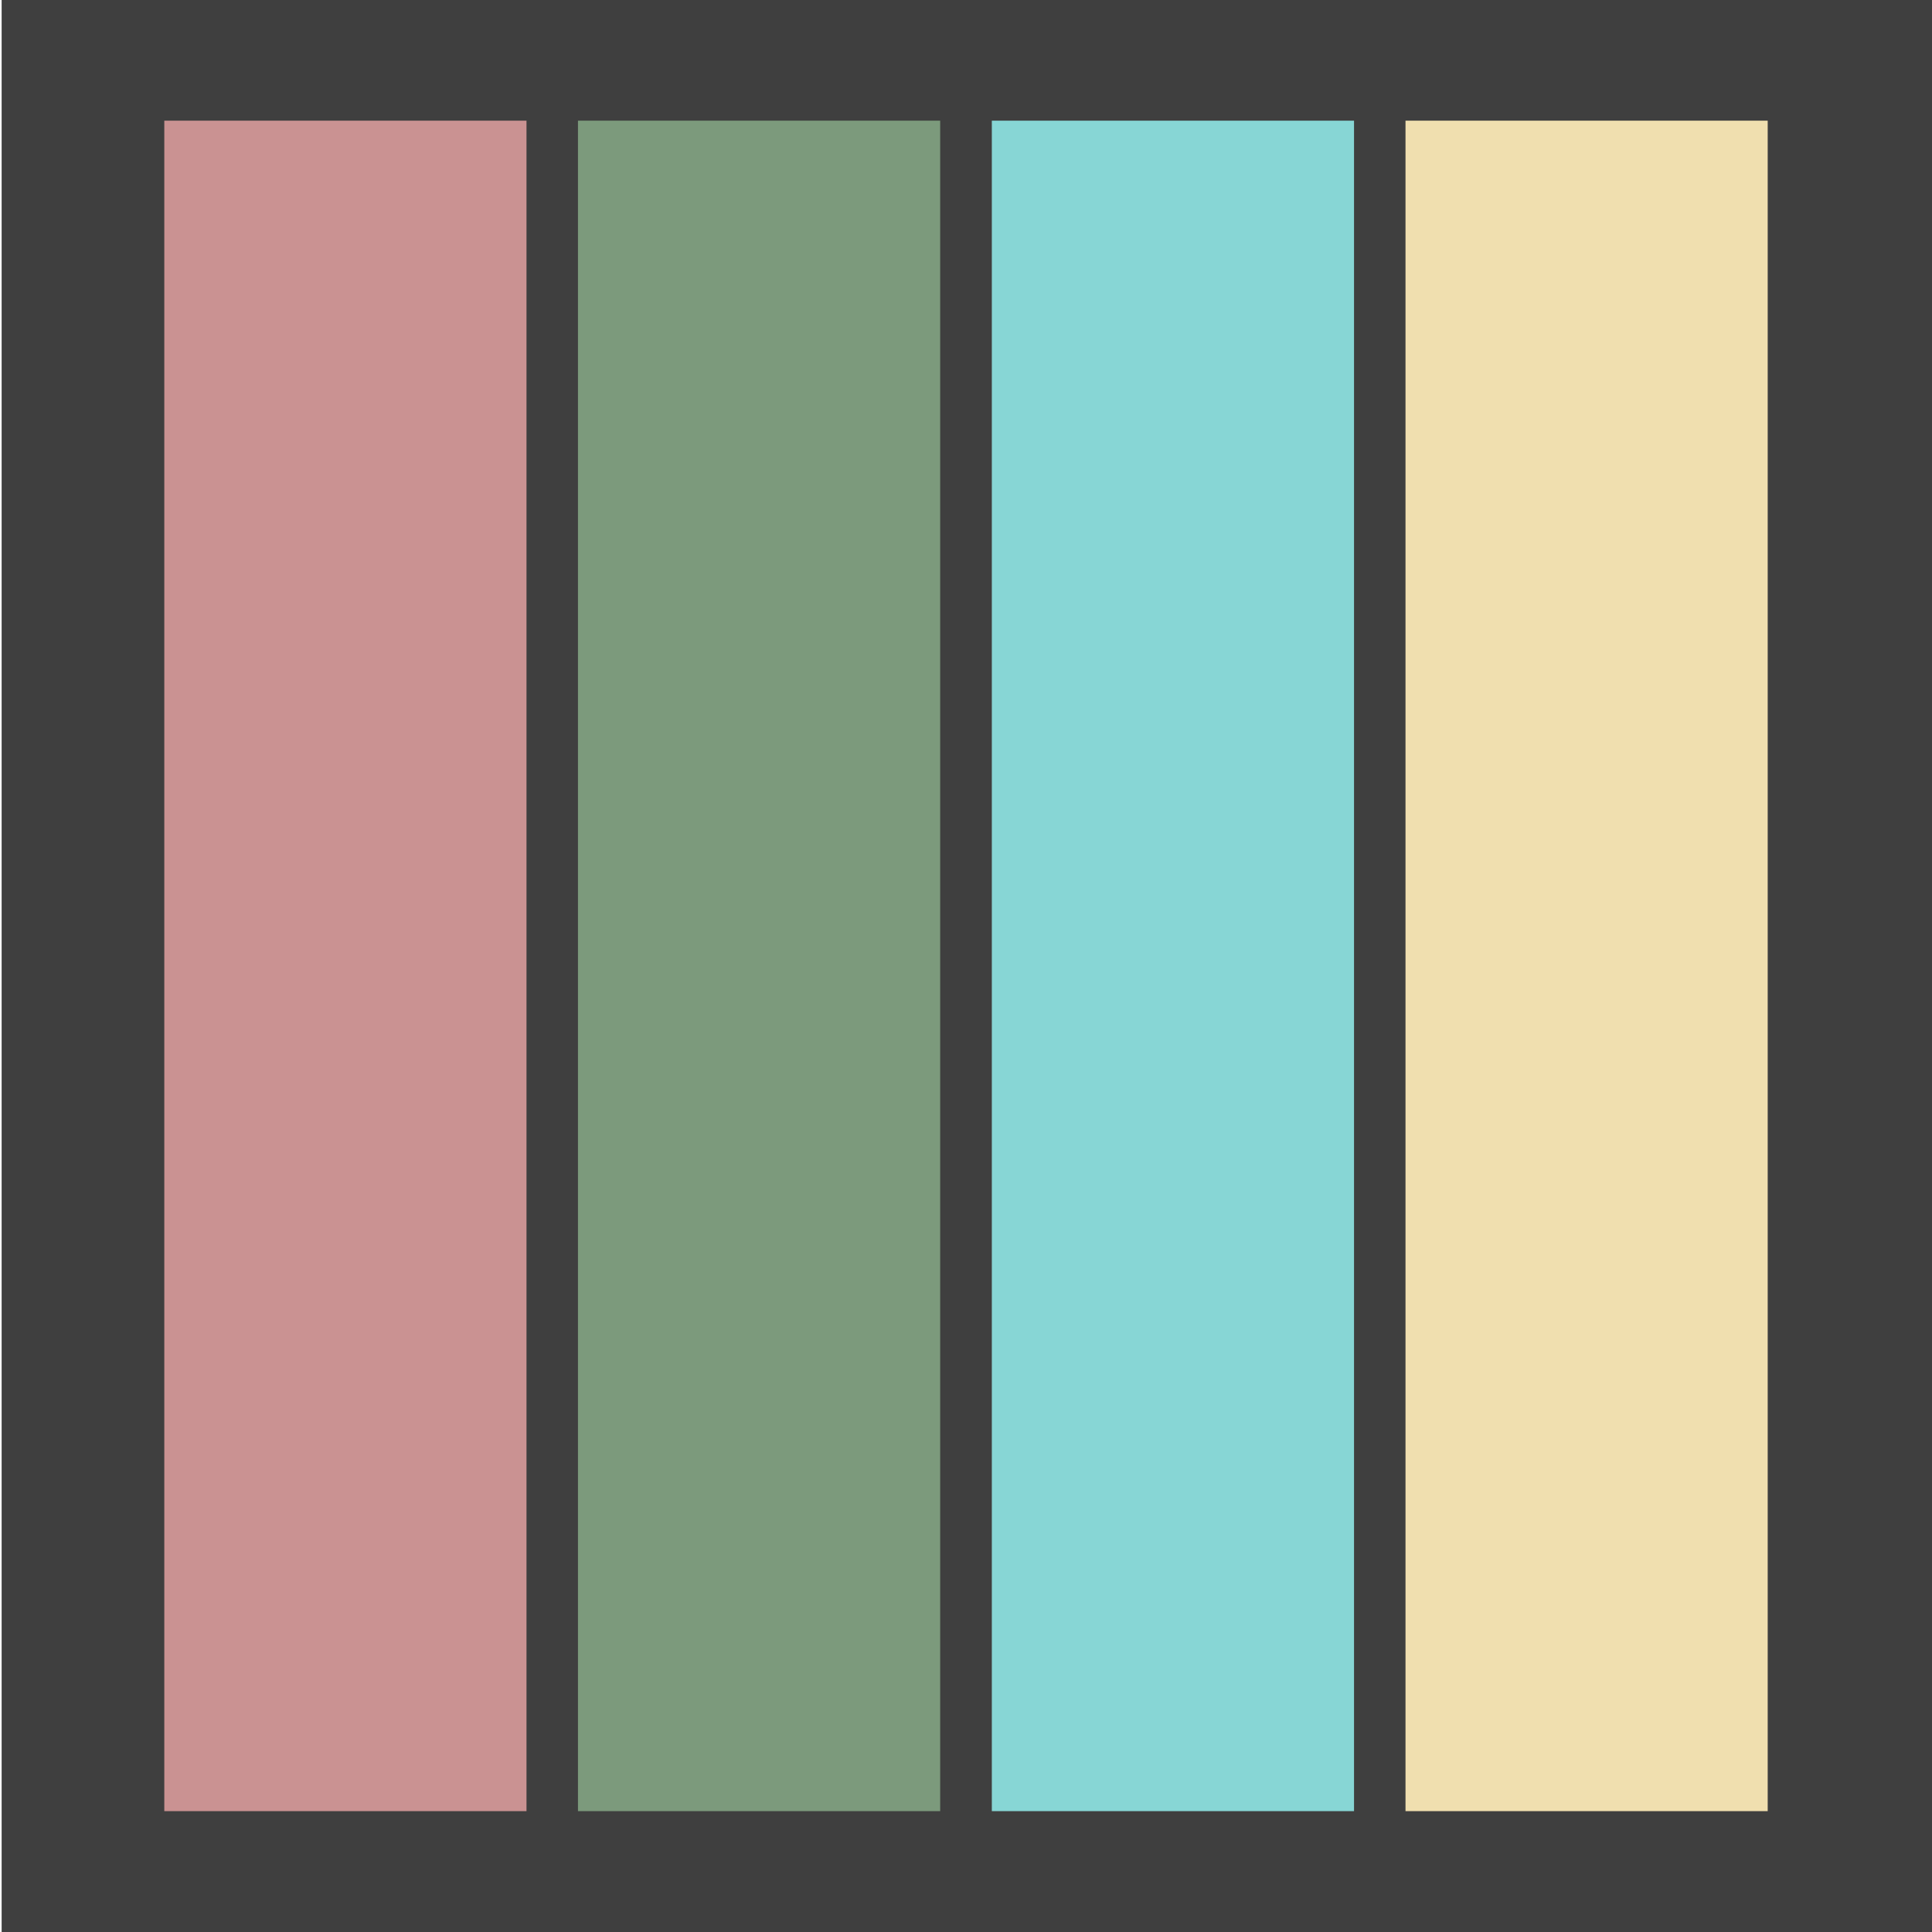 <?xml version="1.0" encoding="UTF-8" standalone="no"?>
<svg
        xmlns:dc="http://purl.org/dc/elements/1.1/"
        xmlns:cc="http://creativecommons.org/ns#"
        xmlns:rdf="http://www.w3.org/1999/02/22-rdf-syntax-ns#"
        xmlns:svg="http://www.w3.org/2000/svg"
        xmlns="http://www.w3.org/2000/svg"
        id="zenburn"
        version="1.0"
        viewBox="0 0 10.583 10.583"
        height="40"
        width="40">
    <g id="layer0">
        <rect
                x="0.009"
                y="-6.6576582e-08"
                width="10.591"
                height="10.649"
                id="rect4533"
                style="fill:#3f3f3f;fill-opacity:1;stroke-width:0.232"
        />
    </g>
    <g id="layer1">
        <rect
                x="0.9"
                y="0.661"
                width="1.984"
                height="9.26"
                id="rect4542"
                style="fill:#ca9292;fill-opacity:1;stroke-width:0.319"
        />
        <rect
                x="3.166"
                y="0.661"
                width="1.984"
                height="9.26"
                id="rect4542-7"
                style="fill:#7c9a7c;fill-opacity:1;stroke-width:0.319"
        />
        <rect
                x="5.433"
                y="0.661"
                width="1.984"
                height="9.26"
                id="rect4542-7-7-9"
                style="fill:#87d6d5;fill-opacity:1;stroke-width:0.319"
        />
        <rect
                x="7.699"
                y="0.661"
                width="1.984"
                height="9.26"
                id="rect4542-7-7"
                style="fill:#f0dfaf;fill-opacity:1;stroke-width:0.319"
        />
    </g>
</svg>
